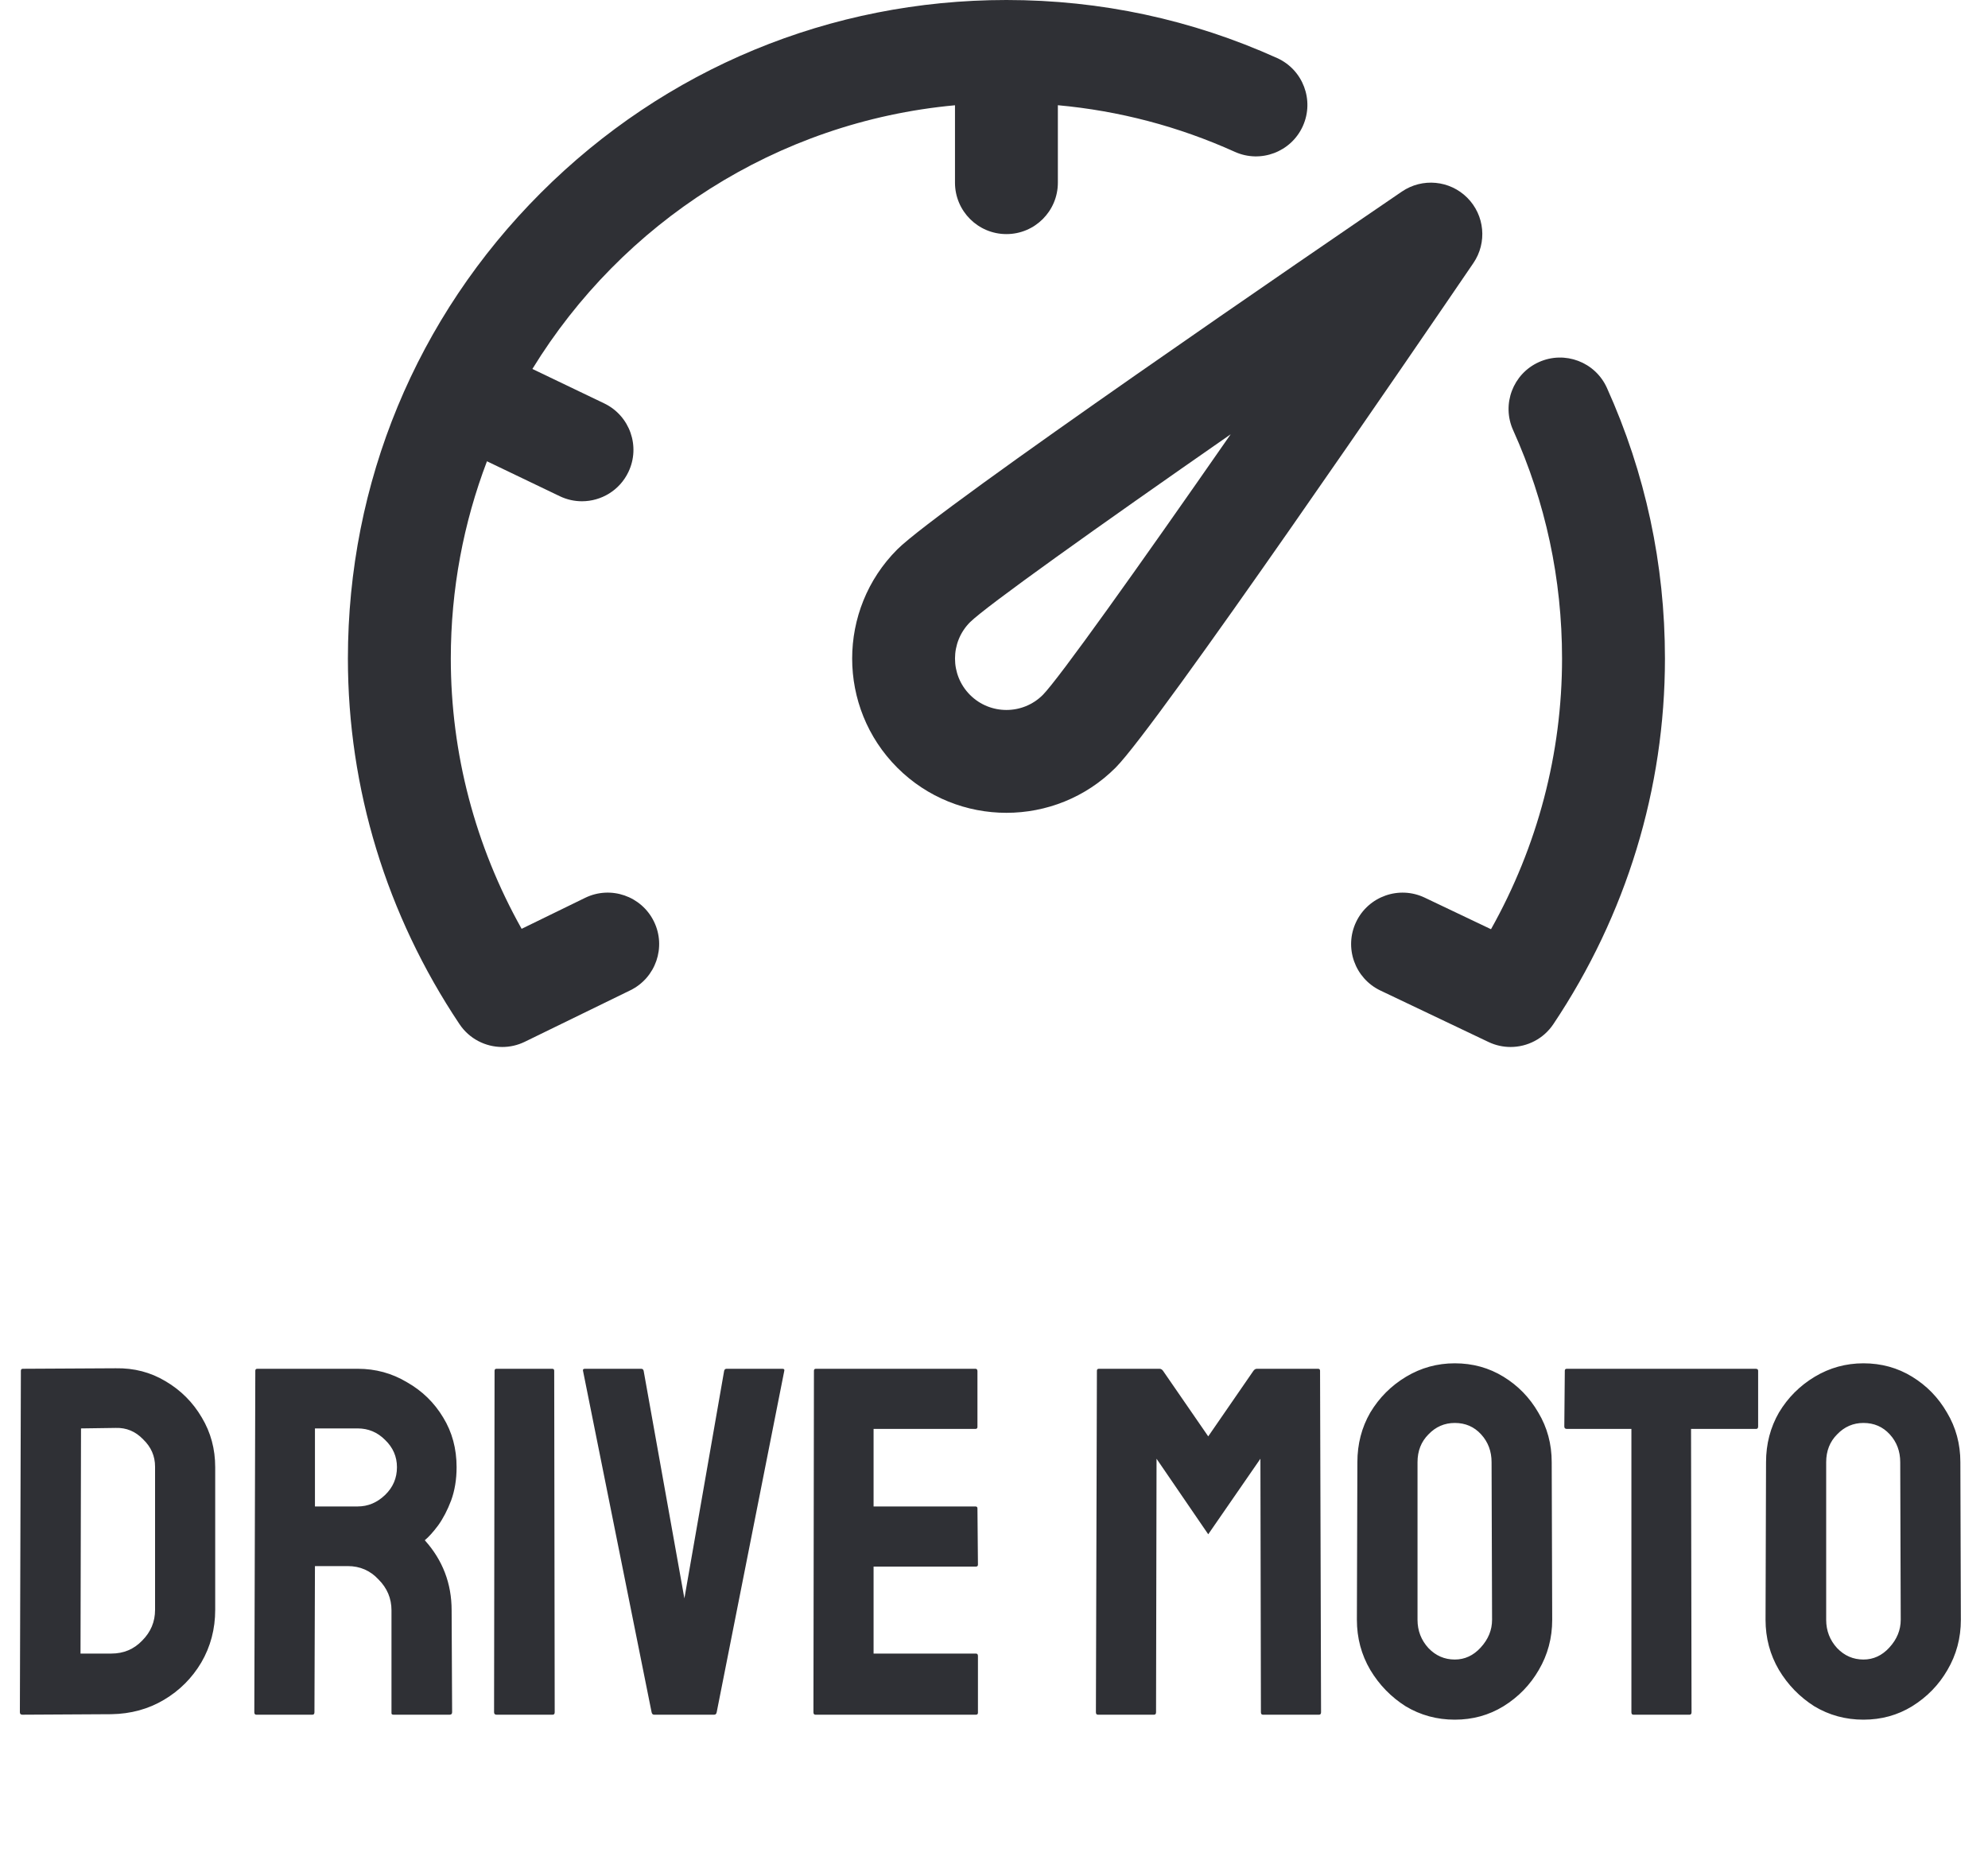 <svg width="80" height="75" viewBox="0 0 80 75" fill="none" xmlns="http://www.w3.org/2000/svg">
<path d="M0.9 69C0.833 69 0.8 68.967 0.8 68.9L0.84 55.16C0.84 55.107 0.867 55.08 0.92 55.08L4.66 55.06C5.393 55.047 6.06 55.22 6.66 55.58C7.273 55.94 7.76 56.427 8.12 57.04C8.48 57.64 8.66 58.307 8.66 59.04V64.78C8.66 65.553 8.473 66.26 8.1 66.9C7.727 67.527 7.227 68.027 6.6 68.4C5.973 68.773 5.267 68.967 4.48 68.98L0.9 69ZM3.24 66.54H4.48C4.973 66.54 5.387 66.367 5.72 66.02C6.067 65.673 6.24 65.26 6.24 64.78V59.02C6.24 58.593 6.08 58.227 5.76 57.92C5.453 57.6 5.087 57.447 4.66 57.46L3.26 57.48L3.24 66.54ZM10.314 69C10.26 69 10.234 68.967 10.234 68.9L10.274 55.16C10.274 55.107 10.3 55.08 10.354 55.08H14.394C15.114 55.08 15.774 55.26 16.374 55.62C16.987 55.967 17.474 56.44 17.834 57.04C18.194 57.627 18.374 58.293 18.374 59.04C18.374 59.533 18.3 59.98 18.154 60.38C18.007 60.767 17.834 61.1 17.634 61.38C17.434 61.647 17.254 61.847 17.094 61.98C17.814 62.78 18.174 63.72 18.174 64.8L18.194 68.9C18.194 68.967 18.16 69 18.094 69H15.834C15.78 69 15.754 68.98 15.754 68.94V64.8C15.754 64.32 15.58 63.907 15.234 63.56C14.9 63.2 14.487 63.02 13.994 63.02H12.674L12.654 68.9C12.654 68.967 12.627 69 12.574 69H10.314ZM12.674 60.62H14.394C14.807 60.62 15.174 60.467 15.494 60.16C15.814 59.853 15.974 59.48 15.974 59.04C15.974 58.613 15.814 58.247 15.494 57.94C15.187 57.633 14.82 57.48 14.394 57.48H12.674V60.62ZM19.982 69C19.915 69 19.882 68.967 19.882 68.9L19.902 55.16C19.902 55.107 19.929 55.08 19.982 55.08H22.222C22.275 55.08 22.302 55.107 22.302 55.16L22.322 68.9C22.322 68.967 22.295 69 22.242 69H19.982ZM26.321 69C26.268 69 26.235 68.967 26.221 68.9L23.461 55.16C23.448 55.107 23.475 55.08 23.541 55.08H25.801C25.855 55.08 25.888 55.107 25.901 55.16L27.541 64.32L29.141 55.16C29.155 55.107 29.188 55.08 29.241 55.08H31.481C31.548 55.08 31.575 55.107 31.561 55.16L28.841 68.9C28.828 68.967 28.795 69 28.741 69H26.321ZM32.814 69C32.76 69 32.734 68.967 32.734 68.9L32.754 55.16C32.754 55.107 32.78 55.08 32.834 55.08H39.254C39.307 55.08 39.334 55.113 39.334 55.18V57.42C39.334 57.473 39.307 57.5 39.254 57.5H35.154V60.62H39.254C39.307 60.62 39.334 60.647 39.334 60.7L39.354 62.96C39.354 63.013 39.327 63.04 39.274 63.04H35.154V66.54H39.274C39.327 66.54 39.354 66.573 39.354 66.64V68.92C39.354 68.973 39.327 69 39.274 69H32.814ZM44.181 69C44.127 69 44.101 68.967 44.101 68.9L44.141 55.16C44.141 55.107 44.167 55.08 44.221 55.08H46.661C46.714 55.08 46.761 55.107 46.801 55.16L48.621 57.8L50.441 55.16C50.481 55.107 50.527 55.08 50.581 55.08H53.041C53.094 55.08 53.121 55.107 53.121 55.16L53.161 68.9C53.161 68.967 53.134 69 53.081 69H50.821C50.767 69 50.741 68.967 50.741 68.9L50.721 58.7L48.621 61.74L46.541 58.7L46.521 68.9C46.521 68.967 46.494 69 46.441 69H44.181ZM58.543 69.2C57.823 69.2 57.163 69.02 56.563 68.66C55.976 68.287 55.503 67.8 55.143 67.2C54.783 66.587 54.603 65.913 54.603 65.18L54.623 58.84C54.623 58.107 54.796 57.44 55.143 56.84C55.503 56.24 55.983 55.76 56.583 55.4C57.183 55.04 57.836 54.86 58.543 54.86C59.263 54.86 59.916 55.04 60.503 55.4C61.09 55.76 61.556 56.24 61.903 56.84C62.263 57.44 62.443 58.107 62.443 58.84L62.463 65.18C62.463 65.913 62.283 66.587 61.923 67.2C61.576 67.8 61.103 68.287 60.503 68.66C59.916 69.02 59.263 69.2 58.543 69.2ZM58.543 66.78C58.943 66.78 59.29 66.62 59.583 66.3C59.89 65.967 60.043 65.593 60.043 65.18L60.023 58.84C60.023 58.4 59.883 58.027 59.603 57.72C59.323 57.413 58.97 57.26 58.543 57.26C58.13 57.26 57.776 57.413 57.483 57.72C57.19 58.013 57.043 58.387 57.043 58.84V65.18C57.043 65.62 57.19 66 57.483 66.32C57.776 66.627 58.13 66.78 58.543 66.78ZM65.73 69C65.676 69 65.65 68.967 65.65 68.9V57.5H63.05C62.983 57.5 62.95 57.467 62.95 57.4L62.97 55.16C62.97 55.107 62.996 55.08 63.05 55.08H70.65C70.716 55.08 70.75 55.107 70.75 55.16V57.4C70.75 57.467 70.723 57.5 70.67 57.5H68.05L68.07 68.9C68.07 68.967 68.043 69 67.99 69H65.73ZM74.988 69.2C74.268 69.2 73.608 69.02 73.008 68.66C72.422 68.287 71.948 67.8 71.588 67.2C71.228 66.587 71.048 65.913 71.048 65.18L71.068 58.84C71.068 58.107 71.242 57.44 71.588 56.84C71.948 56.24 72.428 55.76 73.028 55.4C73.628 55.04 74.282 54.86 74.988 54.86C75.708 54.86 76.362 55.04 76.948 55.4C77.535 55.76 78.002 56.24 78.348 56.84C78.708 57.44 78.888 58.107 78.888 58.84L78.908 65.18C78.908 65.913 78.728 66.587 78.368 67.2C78.022 67.8 77.548 68.287 76.948 68.66C76.362 69.02 75.708 69.2 74.988 69.2ZM74.988 66.78C75.388 66.78 75.735 66.62 76.028 66.3C76.335 65.967 76.488 65.593 76.488 65.18L76.468 58.84C76.468 58.4 76.328 58.027 76.048 57.72C75.768 57.413 75.415 57.26 74.988 57.26C74.575 57.26 74.222 57.413 73.928 57.72C73.635 58.013 73.488 58.387 73.488 58.84V65.18C73.488 65.62 73.635 66 73.928 66.32C74.222 66.627 74.575 66.78 74.988 66.78Z" fill="#2F3035"/>
<path d="M59.044 7.956C58.341 7.253 57.236 7.149 56.414 7.709C53.316 9.821 37.778 20.438 36.108 22.108C33.687 24.53 33.687 28.47 36.108 30.892C37.319 32.103 38.91 32.708 40.5 32.708C42.09 32.708 43.681 32.103 44.892 30.892C46.562 29.222 57.179 13.684 59.291 10.586C59.851 9.764 59.748 8.66 59.044 7.956ZM41.964 27.964C41.157 28.771 39.843 28.771 39.036 27.964C38.229 27.157 38.229 25.844 39.036 25.037C39.685 24.395 44.096 21.249 49.524 17.476C45.751 22.904 42.605 27.315 41.964 27.964Z" fill="#2F3035"/>
<path d="M23.547 36.129L20.991 37.376C19.121 34.039 18.141 30.313 18.141 26.5C18.141 23.706 18.656 21.03 19.596 18.562L22.525 19.967C22.813 20.105 23.118 20.171 23.419 20.171C24.19 20.171 24.931 19.738 25.287 18.995C25.781 17.965 25.346 16.728 24.315 16.233L21.424 14.847C25.018 8.985 31.236 4.899 38.43 4.236V7.35C38.43 8.493 39.357 9.42 40.5 9.42C41.644 9.42 42.57 8.493 42.57 7.35V4.234C45.037 4.459 47.424 5.087 49.689 6.109C50.731 6.58 51.958 6.116 52.428 5.074C52.898 4.032 52.435 2.806 51.393 2.336C47.96 0.786 44.295 0 40.5 0C33.422 0 26.767 2.756 21.762 7.762C16.756 12.767 14 19.422 14 26.5C14 31.731 15.553 36.818 18.49 41.211C18.885 41.803 19.54 42.131 20.212 42.131C20.518 42.131 20.828 42.063 21.119 41.921L25.363 39.851C26.39 39.35 26.817 38.11 26.316 37.083C25.814 36.055 24.575 35.628 23.547 36.129Z" fill="#2F3035"/>
<path d="M64.664 15.607C64.194 14.565 62.968 14.101 61.925 14.572C60.883 15.043 60.42 16.269 60.891 17.311C62.197 20.205 62.859 23.297 62.859 26.5C62.859 30.319 61.875 34.05 60 37.392L57.331 36.121C56.299 35.63 55.064 36.068 54.572 37.1C54.081 38.133 54.519 39.368 55.551 39.86L59.899 41.93C60.185 42.066 60.488 42.131 60.788 42.131C61.461 42.131 62.115 41.802 62.51 41.211C65.448 36.818 67 31.731 67 26.5C67 22.705 66.214 19.04 64.664 15.607Z" fill="#2F3035"/>
</svg>
